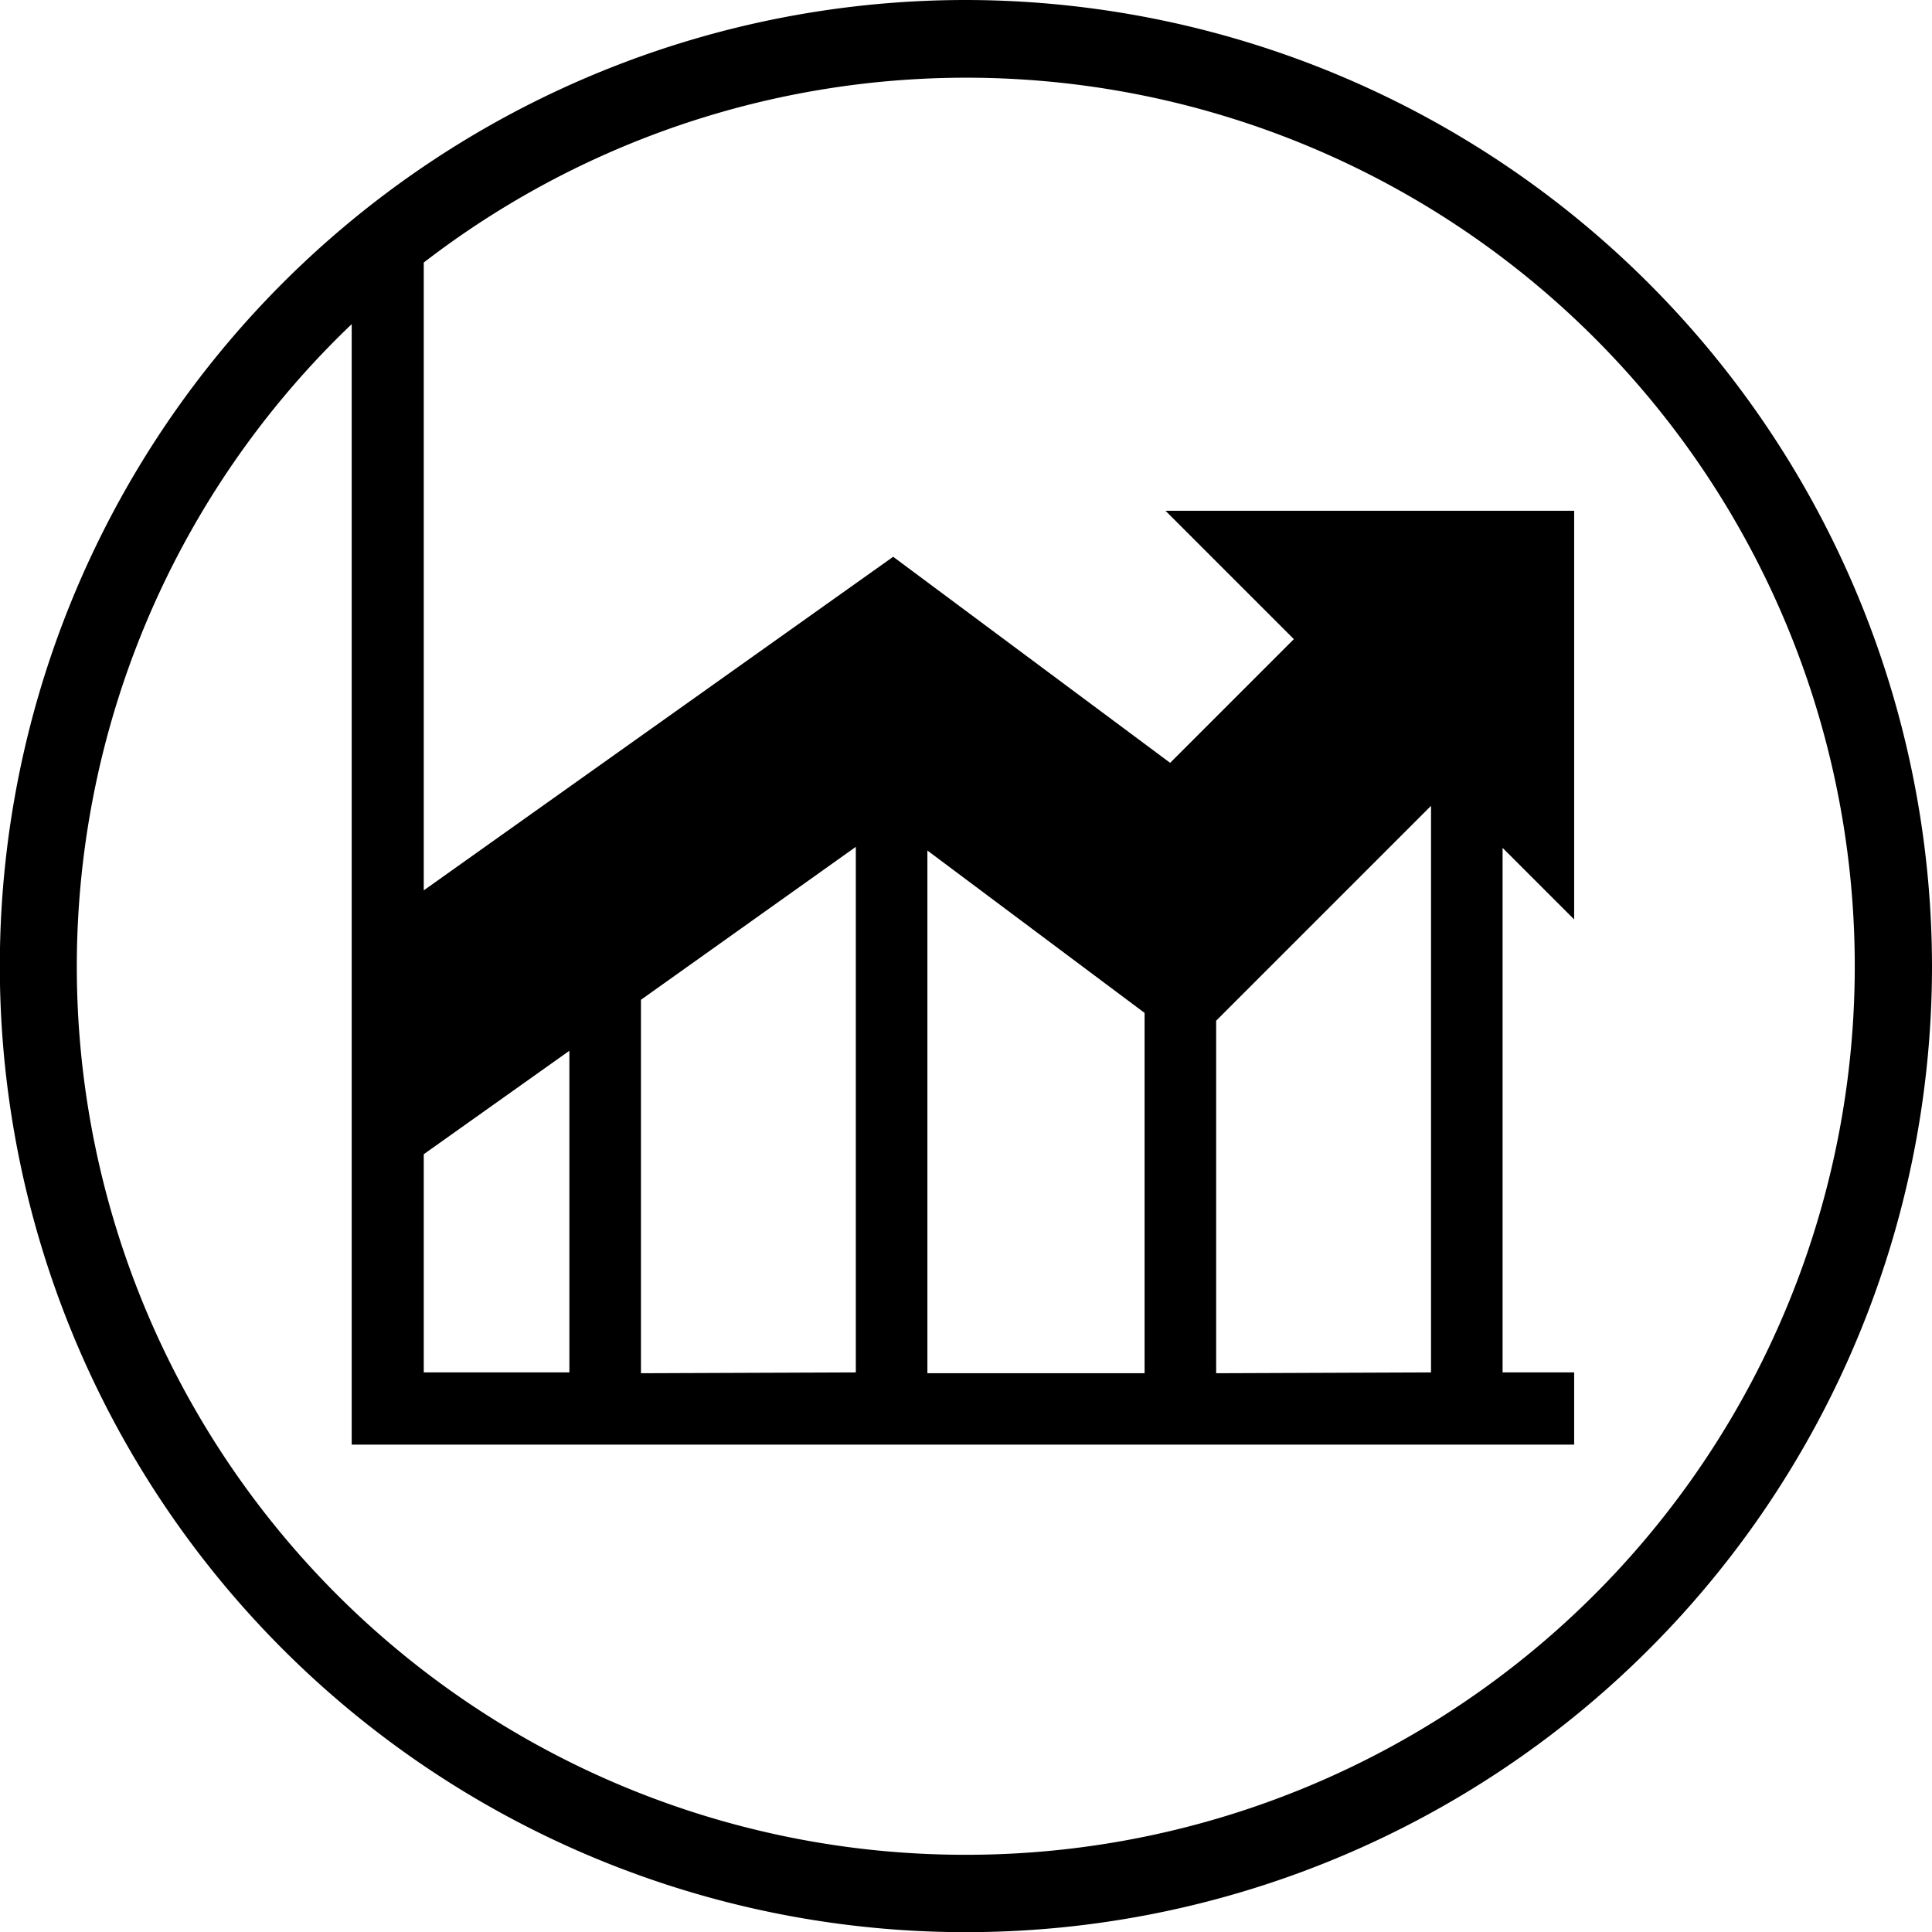 <svg xmlns="http://www.w3.org/2000/svg" viewBox="0 0 116.35 116.35"><g    ><g   data-name="Layer 1"><path d="M58.18,0a58.18,58.18,0,1,0,58.17,58.18A58.25,58.25,0,0,0,58.18,0ZM25.52,69.51l8.77-6.23V82.65H25.52ZM58.18,111.7a53.49,53.49,0,0,1-37-92.18V87H94.8V82.65H90.49V51.06l4.31,4.31V30.76H70.19l7.73,7.73-7.45,7.45L53.79,33.53,25.52,53.62V15.81A53.51,53.51,0,1,1,58.18,111.7Zm-19.58-29V60.21L51.54,51V82.65Zm17.25,0V51.22L68.93,61v21.7Zm17.39,0V61.47L86.18,48.53V82.65Z"/></g></g></svg>